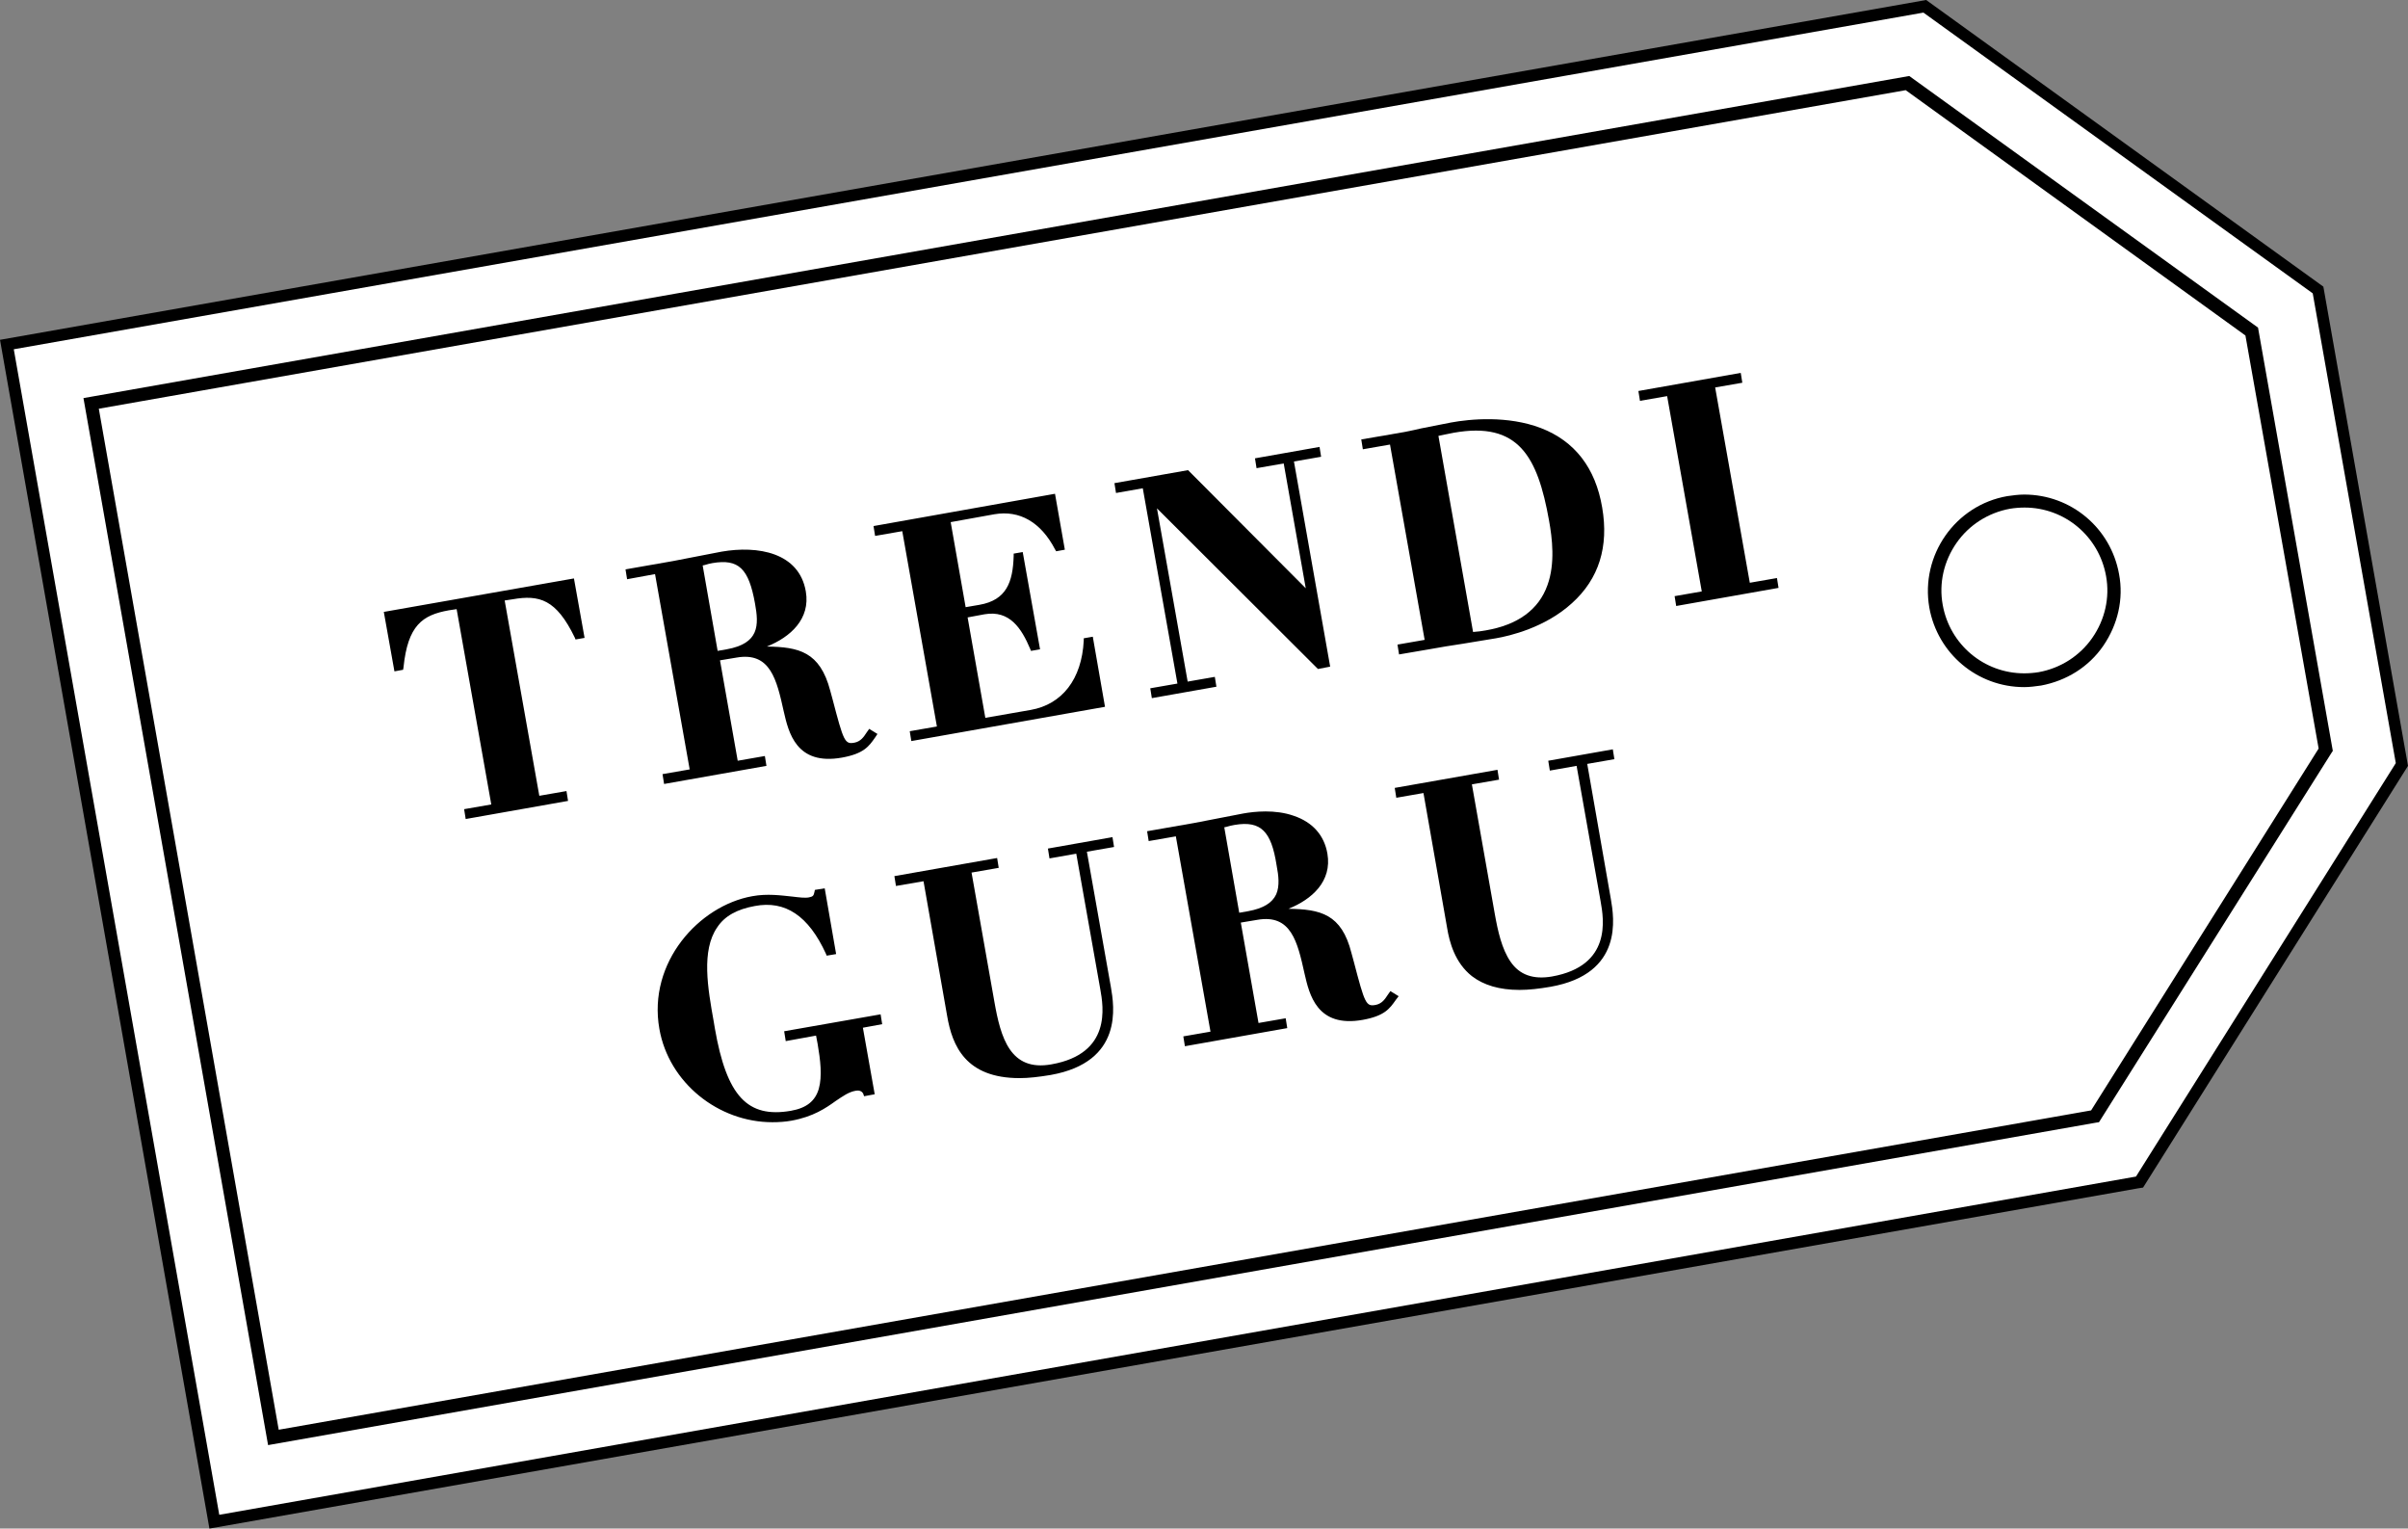 <?xml version="1.0" encoding="utf-8"?>
<!-- Generator: Adobe Illustrator 20.1.0, SVG Export Plug-In . SVG Version: 6.00 Build 0)  -->
<svg version="1.1" id="Layer_1" xmlns="http://www.w3.org/2000/svg" xmlns:xlink="http://www.w3.org/1999/xlink" x="0px" y="0px"
	 viewBox="0 0 611.7 388.2" style="enable-background:new 0 0 611.7 388.2;" xml:space="preserve">
<rect x="0" y="0" width="611.7" height="388.2" fill="#808080" stroke="none"/>
<style type="text/css">
	.st0{fill:#FFFFFF;}
</style>
<g>
	<g>
		<polygon points="611.7,194.5 544.4,301.6 543.1,301.8 53.2,388.2 0,86.3 489.3,0 590.2,72.8 		"/>
	</g>
</g>
<path class="st0" d="M514.3,128.9c-1.2,0-2.5,0.1-3.7,0.3c-5.5,1-10.4,4.1-13.6,8.7c-3.2,4.6-4.5,10.2-3.5,15.7
	c1.8,10.1,10.5,17.4,20.7,17.4c1.2,0,2.5-0.1,3.7-0.3c5.5-1,10.4-4.1,13.6-8.7c3.2-4.6,4.5-10.2,3.5-15.7
	C533.2,136.2,524.5,128.9,514.3,128.9"/>
<path class="st0" d="M321,211c-1.6-1.6-3.9-2.1-7.4-1.5c-0.7,0.1-1.4,0.3-2.1,0.5c-0.2,0-0.3,0.1-0.5,0.1l3.8,21.7l2.3-0.4
	c3.8-0.7,6.1-2.1,7.1-4.3c0.9-2.1,0.6-4.7,0.1-7.3C323.6,215.3,322.6,212.6,321,211"/>
<path class="st0" d="M587.5,74.5L488.6,3.2L3.5,88.7l52.2,296l486.9-85.9l66-105L587.5,74.5z M533.2,285l-0.7,0.1L68.1,367l-0.3-1.7
	L21.2,101.1l1.7-0.3l462.1-81.5l88.6,63.9l19,107.5l-0.4,0.6L533.2,285z"/>
<path class="st0" d="M484.1,22.9l-459,80.9l45.7,259.3L531.2,282l57.8-91.9L570.4,85.2L484.1,22.9z M353.4,110.3
	c2.5-0.4,5.1-0.9,7.6-1.5c2.5-0.5,5.1-1,7.6-1.5c4.9-0.9,14.4-1.8,22.8,1.4c8.6,3.3,13.9,10.1,15.6,20.2c1.7,9.9-0.8,18.1-7.7,24.3
	c-6.8,6.2-15.8,8.3-19.3,8.9c-2.8,0.5-5.7,0.9-8.5,1.4c-2.8,0.4-5.7,0.9-8.5,1.4l-7.6,1.3l-0.4-2.5l6.9-1.2l-8.8-49.6l-6.9,1.2
	l-0.4-2.5L353.4,110.3z M268,125.4l2.5,14.2l-2.2,0.4l-0.3-0.5c-3.6-6.9-9-10-15.4-8.9l-11.1,2l3.8,21.6l3.5-0.6
	c6.9-1.2,8.5-5.8,8.7-12.4l0-0.6l2.3-0.4l4.4,24.7l-2.3,0.4l-0.2-0.5c-2.2-5.2-5.2-9.9-11.6-8.8l-4.3,0.8l4.5,25.5l11.5-2
	c8-1.4,13-7.8,13.5-17.6l0-0.6l2.3-0.4l3.1,17.8l-49.2,8.7l-0.4-2.5l6.9-1.2l-8.8-49.6l-6.9,1.2l-0.4-2.5L268,125.4z M146.2,162.4
	l-0.2-0.5c-4.7-9.7-9-10.9-15.8-9.7l-2,0.3l8.8,49.6l6.9-1.2l0.4,2.5l-26,4.6l-0.4-2.5l6.9-1.2l-8.8-49.6l-2,0.3
	c-6.7,1.2-10.4,3.8-11.5,14.5l-0.1,0.6l-2.2,0.4l-2.7-15.1l48.3-8.5l2.7,15.1L146.2,162.4z M159.3,147.1l-0.4-2.5l12-2.1
	c2.1-0.4,4.1-0.8,6.2-1.2c2.1-0.4,4.1-0.8,6.2-1.2c9.2-1.6,19.7,0.2,21.4,10.1c1.2,7-3.9,11.6-9.9,14c8.1,0.1,13.5,1.3,16.1,11.2
	l0.6,2.2c2.8,10.7,3.1,11.5,5.6,11c1.5-0.3,2.3-1.4,3-2.5l0.7-1l2.1,1.3l-0.6,0.9c-1.6,2.3-2.9,4.1-8.4,5.1
	c-11.7,2.1-13.6-6.5-14.8-11.7c-1.8-8.1-3.4-15.2-12-13.7l-4.2,0.7l4.5,25.5l6.9-1.2l0.4,2.5l-26,4.6l-0.4-2.5l6.9-1.2l-8.8-49.6
	L159.3,147.1z M222.2,277.9l-2.7,0.5l-0.2-0.6c-0.4-0.9-1.4-0.9-1.9-0.8c-1.8,0.3-3.3,1.4-5.1,2.6c-2.5,1.8-5.7,4-11.2,5
	c-1.6,0.3-3.3,0.4-4.9,0.4c-13.7,0-26.3-10-28.7-23.7c-3-16.9,10.1-31.3,23.6-33.7c3.8-0.7,7.3-0.2,10.2,0.1
	c1.7,0.2,3.2,0.4,4.2,0.2c1-0.2,1.2-0.4,1.4-1.4l0.1-0.5l2.5-0.4l2.9,16.7l-2.4,0.4l-0.2-0.5c-4.4-9.6-10.3-13.6-18.1-12.1
	c-4.4,0.8-7.6,2.5-9.5,5.4c-4.1,5.9-2.4,15.5-0.9,23.9l0.3,1.8c3,17.2,8.3,22.8,19.3,20.9c4-0.7,6.2-2.5,7.1-5.6
	c0.9-3.2,0.4-7.3-0.3-11.4l-0.4-2.1l-7.7,1.4l-0.4-2.5l24.5-4.3l0.4,2.5l-4.9,0.9L222.2,277.9z M282.2,250.7
	c0.8,4.7,3.3,19-15.3,22.3c-3,0.5-5.6,0.8-7.9,0.8c-13.7,0-17.1-8.2-18.4-15.8l-6-34.2l-7,1.2l-0.4-2.5l26.1-4.6l0.4,2.5l-6.9,1.2
	l5.8,32.8c1.6,9.1,4,17.8,14.5,15.9c15.3-2.7,13.2-14.6,12.4-19.1l-6.1-34.4l-6.8,1.2l-0.4-2.5l16.4-2.9l0.4,2.5l-6.9,1.2
	L282.2,250.7z M283.5,125.2l-0.4-2.5l18.7-3.3l29.9,30l-5.6-31.7l-6.9,1.2l-0.4-2.5l16.4-2.9l0.4,2.5l-6.9,1.2l9.2,52.1l-3.1,0.6
	l-40.9-40.8l7.8,44l6.9-1.2l0.4,2.5l-16.4,2.9l-0.4-2.5l6.9-1.2l-8.8-49.6L283.5,125.2z M354.6,253.9c-1.6,2.3-2.9,4.1-8.4,5.1
	c-11.7,2.1-13.6-6.5-14.8-11.7c-1.8-8.1-3.4-15.2-12-13.7l-4.2,0.7l4.5,25.5l6.9-1.2l0.4,2.5l-26,4.6l-0.4-2.5l6.9-1.2l-8.8-49.6
	l-6.9,1.2l-0.4-2.5l12-2.1c2.1-0.4,4.1-0.8,6.2-1.2c2.1-0.4,4.1-0.8,6.2-1.2c2.8-0.5,8.1-1.1,12.9,0.6c4.7,1.6,7.7,4.9,8.5,9.6
	c1.2,7-3.9,11.6-9.9,14c8.1,0.1,13.5,1.3,16,11.2l0.6,2.2c2.8,10.7,3.1,11.5,5.6,11c1.5-0.3,2.3-1.4,3-2.5l0.7-1l2.1,1.3
	L354.6,253.9z M409.2,228.3c0.8,4.7,3.3,19-15.3,22.3c-2.9,0.5-5.5,0.8-7.9,0.8c-5.1,0-9.1-1.2-12.1-3.5c-4.3-3.4-5.7-8.6-6.3-12.3
	l-6-34.2l-6.9,1.2l-0.4-2.5l26.1-4.6l0.4,2.5l-6.9,1.2l5.8,32.8c0.8,4.5,1.8,9,4,12.2c2.3,3.4,5.8,4.6,10.5,3.8
	c15.3-2.7,13.2-14.6,12.4-19.1l-6.1-34.4l-6.8,1.2l-0.4-2.5l16.4-2.9l0.4,2.5l-6.9,1.2L409.2,228.3z M425.8,153.9l-0.4-2.5l6.9-1.2
	l-8.8-49.6l-6.9,1.2l-0.4-2.5l26-4.6l0.4,2.5l-6.9,1.2l8.8,49.6l6.9-1.2l0.4,2.5L425.8,153.9z M534.3,164
	c-3.7,5.4-9.4,8.9-15.8,10.1c-1.4,0.2-2.9,0.4-4.3,0.4c-11.9,0-22-8.5-24.1-20.2c-2.3-13.3,6.6-26,19.8-28.3
	c1.4-0.2,2.9-0.4,4.3-0.4c11.9,0,22,8.5,24.1,20.2C539.5,152.1,538,158.6,534.3,164"/>
<path class="st0" d="M377.4,160.1c8.2-1.4,13.5-5.3,15.7-11.5c2-5.5,1.2-12,0.4-16.4c-2.9-16.3-7.8-25.2-24.2-22.3
	c-1.6,0.3-2.9,0.6-3.9,0.8l8.8,49.8C375.4,160.4,376.4,160.3,377.4,160.1"/>
<path class="st0" d="M184.6,164.9c8.3-1.5,8.2-6.1,7.2-11.6c-1.6-9-4.2-11.4-10.8-10.3c-0.7,0.1-1.3,0.3-2,0.5
	c-0.2,0-0.3,0.1-0.5,0.1l3.8,21.7L184.6,164.9z"/>
</svg>
